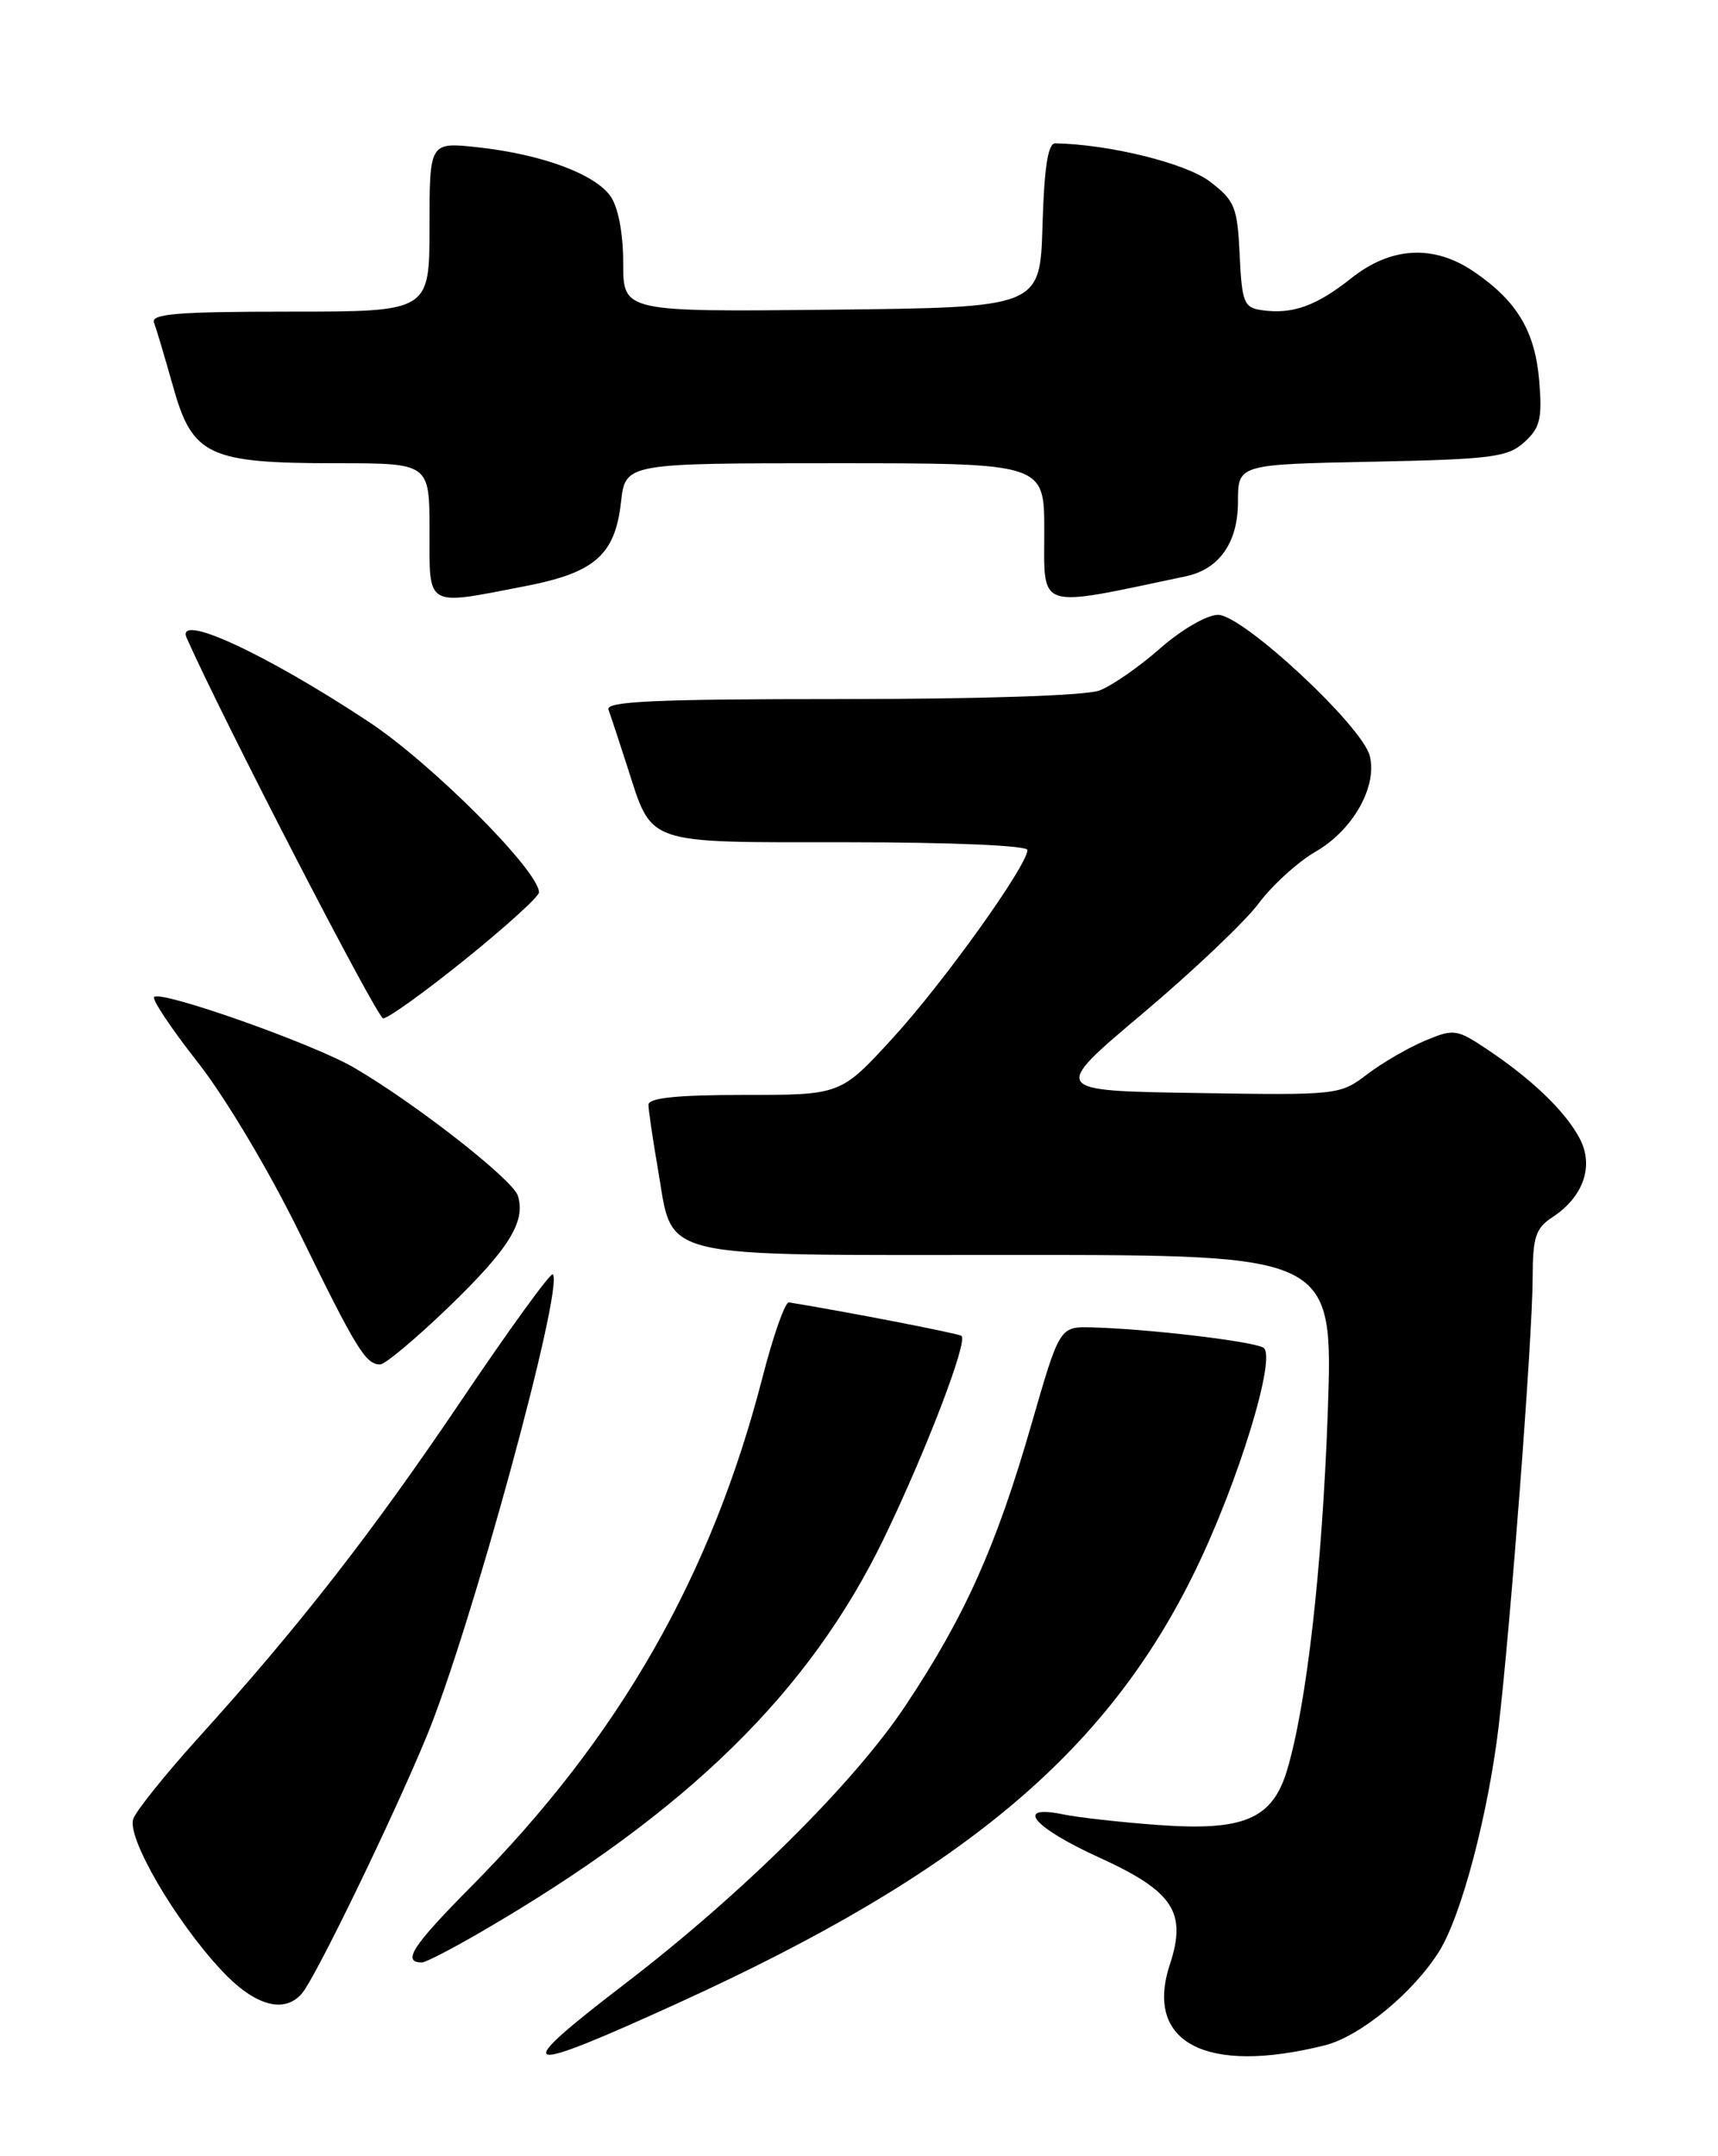 <?xml version="1.0" encoding="UTF-8" standalone="no"?>
<!DOCTYPE svg PUBLIC "-//W3C//DTD SVG 1.1//EN" "http://www.w3.org/Graphics/SVG/1.1/DTD/svg11.dtd" >
<svg xmlns="http://www.w3.org/2000/svg" xmlns:xlink="http://www.w3.org/1999/xlink" version="1.1" viewBox="0 0 204 256">
 <g >
 <path fill="currentColor"
d=" M 157.31 242.84 C 161.51 241.79 167.88 236.54 170.92 231.63 C 173.55 227.38 176.70 215.42 177.95 205.00 C 179.36 193.10 181.98 158.65 181.99 151.77 C 182.00 146.87 182.34 145.82 184.35 144.51 C 188.02 142.10 189.29 138.45 187.59 135.20 C 185.92 132.00 181.97 128.19 176.65 124.63 C 172.97 122.17 172.64 122.12 169.21 123.56 C 167.23 124.39 164.14 126.18 162.34 127.55 C 159.11 130.02 158.86 130.04 141.94 129.77 C 124.81 129.50 124.81 129.50 135.65 120.36 C 141.62 115.33 147.83 109.44 149.45 107.27 C 151.07 105.09 154.13 102.32 156.24 101.10 C 160.64 98.57 163.57 93.39 162.65 89.75 C 161.76 86.19 147.57 73.00 144.64 73.00 C 143.31 73.00 140.30 74.75 137.76 76.98 C 135.28 79.17 132.03 81.42 130.56 81.98 C 128.96 82.59 116.49 83.00 99.83 83.00 C 77.82 83.00 71.89 83.27 72.25 84.25 C 72.50 84.94 73.51 87.97 74.48 91.00 C 77.52 100.42 76.31 100.00 100.65 100.00 C 112.92 100.00 122.00 100.39 122.00 100.92 C 122.00 102.75 112.02 116.69 106.00 123.26 C 99.82 130.00 99.82 130.00 88.41 130.00 C 80.38 130.00 77.00 130.35 77.00 131.17 C 77.00 131.81 77.51 135.24 78.12 138.79 C 80.02 149.69 77.14 149.00 120.66 149.00 C 158.32 149.00 158.32 149.00 157.66 167.75 C 157.00 186.20 155.16 202.38 152.83 210.17 C 151.09 215.98 147.69 217.42 137.54 216.68 C 133.12 216.36 128.04 215.79 126.25 215.42 C 120.36 214.21 122.66 216.96 130.52 220.54 C 139.32 224.55 140.96 227.03 138.91 233.25 C 135.86 242.53 143.21 246.37 157.31 242.84 Z  M 80.74 237.72 C 114.29 222.41 131.42 208.07 141.92 186.50 C 147.07 175.92 151.63 161.01 150.02 160.01 C 148.78 159.25 136.31 157.77 129.66 157.60 C 125.82 157.50 125.82 157.50 122.46 169.16 C 118.30 183.59 114.58 191.90 107.54 202.48 C 101.41 211.70 88.16 224.84 74.25 235.50 C 60.31 246.18 61.39 246.55 80.74 237.72 Z  M 35.89 236.63 C 37.53 234.66 46.60 215.96 50.62 206.25 C 55.84 193.69 67.03 152.70 65.64 151.30 C 65.39 151.05 60.57 157.69 54.93 166.05 C 44.27 181.87 35.56 193.05 23.57 206.31 C 19.68 210.61 16.20 214.94 15.83 215.94 C 15.02 218.12 20.74 227.97 26.29 233.93 C 30.23 238.16 33.79 239.16 35.89 236.63 Z  M 57.20 229.33 C 81.63 215.12 96.15 200.90 105.03 182.50 C 110.03 172.13 115.00 159.12 114.16 158.60 C 113.66 158.29 100.34 155.71 93.68 154.63 C 93.23 154.56 91.82 158.55 90.55 163.50 C 84.46 187.14 73.54 206.23 55.95 223.99 C 48.95 231.05 47.69 233.00 50.11 233.00 C 50.54 233.00 53.73 231.35 57.20 229.33 Z  M 53.21 155.25 C 60.43 148.29 62.46 145.04 61.49 141.96 C 60.88 140.04 49.26 130.96 42.00 126.74 C 37.12 123.90 19.12 117.55 18.30 118.37 C 18.02 118.65 20.37 122.17 23.53 126.19 C 26.78 130.33 32.02 139.13 35.62 146.50 C 42.30 160.17 43.42 162.00 45.14 162.00 C 45.72 162.00 49.35 158.96 53.21 155.25 Z  M 55.25 113.90 C 60.06 110.02 64.00 106.45 64.00 105.95 C 64.00 103.40 51.25 90.63 43.77 85.69 C 31.47 77.56 20.79 72.64 22.17 75.75 C 26.50 85.50 44.78 120.88 45.50 120.91 C 46.05 120.93 50.44 117.78 55.25 113.90 Z  M 62.33 69.60 C 70.63 68.00 73.03 65.90 73.74 59.61 C 74.26 55.00 74.26 55.00 99.13 55.00 C 124.00 55.00 124.00 55.00 124.00 63.00 C 124.00 72.56 122.88 72.20 140.78 68.43 C 144.78 67.59 147.00 64.42 147.00 59.57 C 147.00 55.14 147.00 55.14 162.90 54.82 C 177.13 54.53 179.03 54.29 181.00 52.50 C 182.88 50.80 183.14 49.72 182.77 45.21 C 182.28 39.33 180.13 35.73 175.01 32.25 C 170.25 29.01 165.19 29.28 160.47 33.02 C 156.32 36.32 153.47 37.35 149.85 36.83 C 147.71 36.53 147.47 35.95 147.20 30.26 C 146.93 24.55 146.63 23.82 143.64 21.54 C 140.81 19.38 131.65 17.12 125.29 17.02 C 124.44 17.01 123.99 19.92 123.79 26.75 C 123.50 36.50 123.50 36.50 98.75 36.77 C 74.00 37.03 74.00 37.03 74.00 31.24 C 74.00 27.71 73.41 24.61 72.50 23.31 C 70.64 20.65 64.32 18.32 56.75 17.49 C 51.00 16.86 51.00 16.86 51.00 26.93 C 51.00 37.00 51.00 37.00 34.39 37.00 C 21.16 37.00 17.89 37.26 18.29 38.30 C 18.56 39.02 19.58 42.45 20.56 45.92 C 22.85 54.11 24.76 55.00 39.97 55.00 C 51.00 55.00 51.00 55.00 51.00 63.00 C 51.00 72.24 50.43 71.91 62.33 69.60 Z "/>
</g>
</svg>